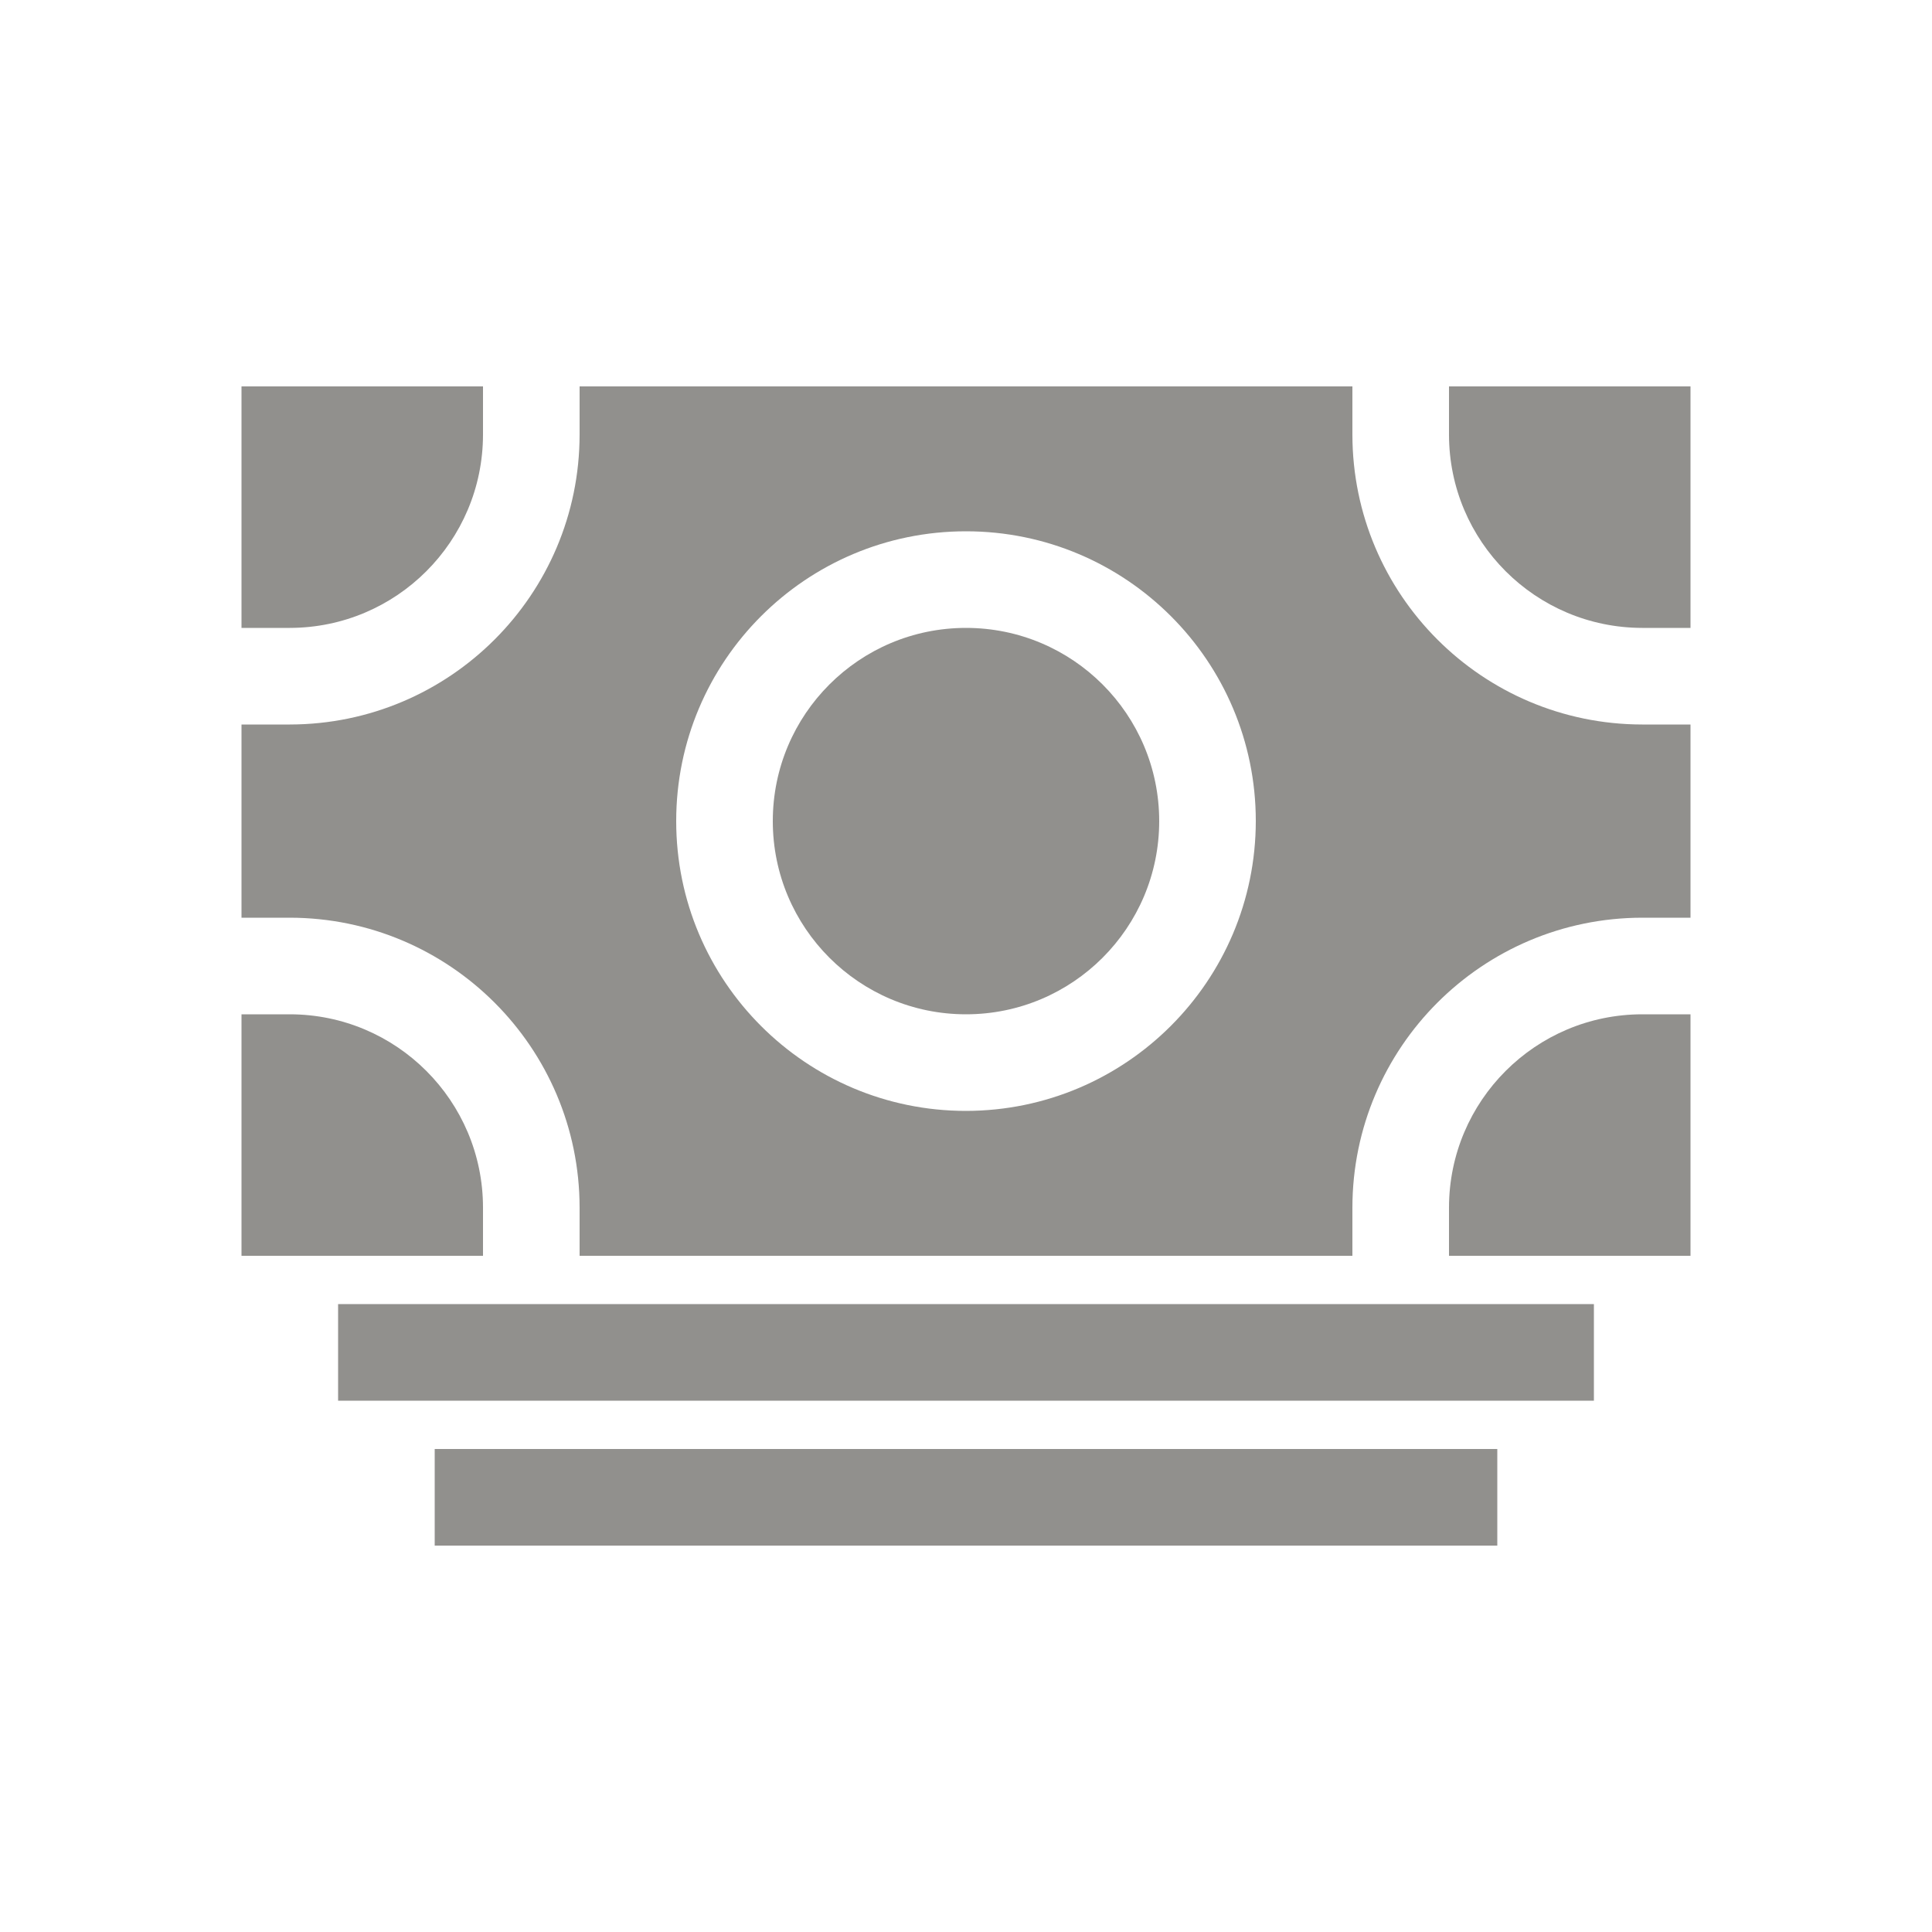 <!-- Generated by IcoMoon.io -->
<svg version="1.1" xmlns="http://www.w3.org/2000/svg" width="40" height="40" viewBox="0 0 40 40">
<title>io-cash-sharp</title>
<path fill="#91908d" d="M7 27h26v2h-26v-2z"></path>
<path fill="#91908d" d="M9 30h22v2h-22v-2z"></path>
<path fill="#91908d" d="M34 15c-3.312-0.004-5.996-2.688-6-6v-1h-16v1c-0.004 3.312-2.688 5.996-6 6h-1v4h1c3.312 0.004 5.996 2.688 6 6v1h16v-1c0.004-3.312 2.688-5.996 6-6h1v-4zM20 23c-3.314 0-6-2.686-6-6s2.686-6 6-6c3.314 0 6 2.686 6 6v0c-0.004 3.312-2.688 5.996-6 6h-0z"></path>
<path fill="#91908d" d="M10 9v-1h-5v5h1c2.208-0.003 3.997-1.792 4-4v-0z"></path>
<path fill="#91908d" d="M6 21h-1v5h5v-1c-0.002-2.208-1.792-3.998-4-4h-0z"></path>
<path fill="#91908d" d="M34 13h1v-5h-5v1c0.002 2.208 1.792 3.997 4 4h0z"></path>
<path fill="#91908d" d="M30 25v1h5v-5h-1c-2.208 0.002-3.998 1.792-4 4v0z"></path>
<path fill="#91908d" d="M24 17c0 2.209-1.791 4-4 4s-4-1.791-4-4c0-2.209 1.791-4 4-4s4 1.791 4 4z"></path>
</svg>
